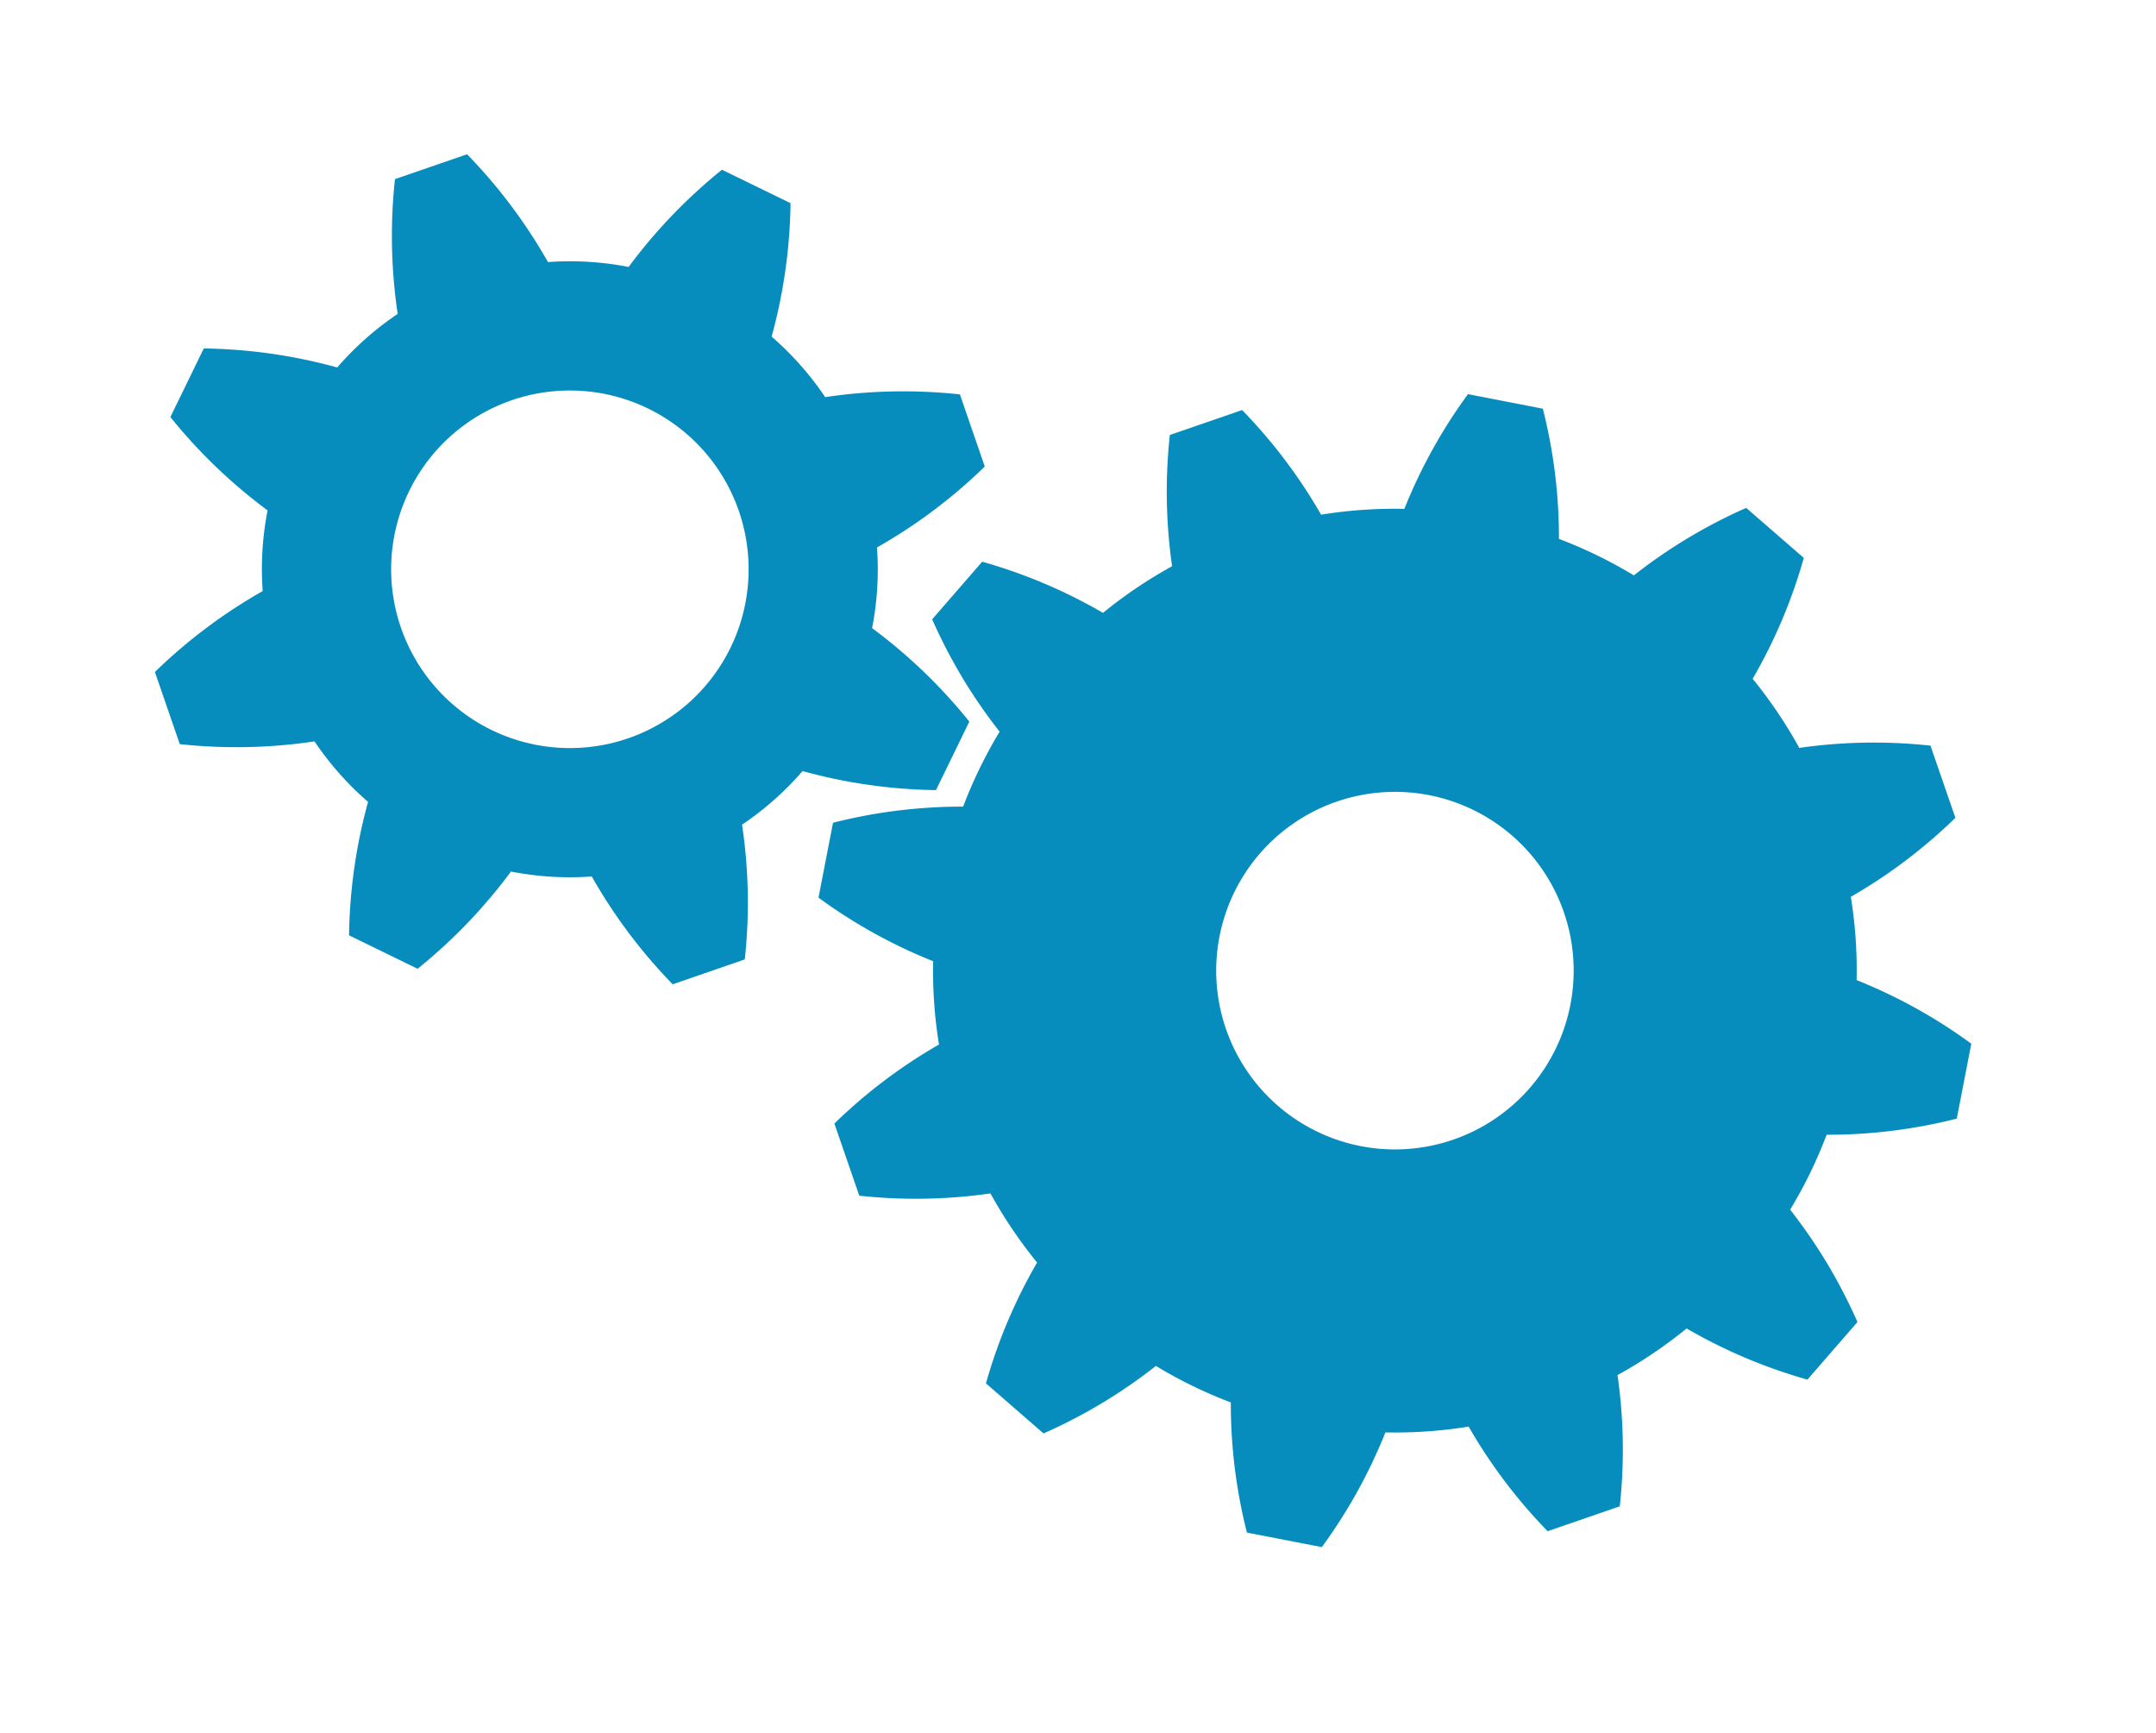<svg xmlns="http://www.w3.org/2000/svg" width="85.378" height="68.617" viewBox="0 0 85.378 68.617">
  <g id="機械_電気" data-name="機械・電気" transform="matrix(0.899, 0.438, -0.438, 0.899, 12.317, -42.029)">
    <path id="パス_59" data-name="パス 59" d="M49.273,144.659a12.114,12.114,0,0,0-1.225-2.956,20.9,20.9,0,0,0,2.434-4.749l-1.068-1.068-1.068-1.068a20.9,20.9,0,0,0-4.749,2.434,12.115,12.115,0,0,0-2.956-1.225A20.9,20.9,0,0,0,39,130.949h-3.02a20.905,20.905,0,0,0-1.637,5.079,12.116,12.116,0,0,0-2.956,1.225,20.9,20.9,0,0,0-4.749-2.434l-1.068,1.068-1.068,1.068a20.9,20.9,0,0,0,2.434,4.749,12.112,12.112,0,0,0-1.225,2.956,20.9,20.9,0,0,0-5.079,1.637v3.02a20.9,20.9,0,0,0,5.079,1.637,12.11,12.11,0,0,0,1.225,2.956,20.9,20.9,0,0,0-2.434,4.749l1.068,1.068,1.068,1.068a20.9,20.9,0,0,0,4.749-2.434,12.116,12.116,0,0,0,2.956,1.225,20.906,20.906,0,0,0,1.637,5.079H39a20.9,20.9,0,0,0,1.637-5.079A12.115,12.115,0,0,0,43.6,158.36a20.906,20.906,0,0,0,4.749,2.434l1.068-1.068,1.068-1.068a20.9,20.9,0,0,0-2.434-4.749,12.113,12.113,0,0,0,1.225-2.956,20.9,20.9,0,0,0,5.079-1.637V146.3A20.9,20.9,0,0,0,49.273,144.659ZM37.494,154.885a7.078,7.078,0,1,1,7.078-7.078A7.078,7.078,0,0,1,37.494,154.885Z" transform="translate(0 -94.253)" fill="#068cbd"/>
    <g id="グループ_21" data-name="グループ 21" transform="translate(51.259 30.963)">
      <path id="パス_60" data-name="パス 60" d="M595.506,55.181a18.163,18.163,0,0,0,0-3.3,20.722,20.722,0,0,0,4.353-2.831l-.391-1.459-.391-1.459a20.711,20.711,0,0,0-5.186-.275,18.146,18.146,0,0,0-1.65-2.863,20.708,20.708,0,0,0,2.353-4.626L593.524,37.3l-1.068-1.068a20.723,20.723,0,0,0-4.631,2.356,18.388,18.388,0,0,0-2.859-1.651,20.722,20.722,0,0,0-.275-5.189l-1.459-.391-1.458-.391a20.713,20.713,0,0,0-2.83,4.351,18.141,18.141,0,0,0-3.3,0,20.716,20.716,0,0,0-2.831-4.354l-1.459.391-1.458.391a20.708,20.708,0,0,0-.275,5.186,18.175,18.175,0,0,0-2.863,1.65,20.712,20.712,0,0,0-4.626-2.353L561.059,37.3l-1.068,1.068a20.722,20.722,0,0,0,2.356,4.631,18.386,18.386,0,0,0-1.651,2.859,20.73,20.73,0,0,0-5.188.275l-.391,1.459-.391,1.458a20.714,20.714,0,0,0,4.351,2.83,18.16,18.16,0,0,0,0,3.3,20.718,20.718,0,0,0-4.353,2.831l.391,1.458.391,1.459a20.715,20.715,0,0,0,5.186.275,18.148,18.148,0,0,0,1.65,2.863,20.721,20.721,0,0,0-2.353,4.626l1.068,1.068,1.068,1.068a20.725,20.725,0,0,0,4.631-2.356,18.393,18.393,0,0,0,2.859,1.651,20.708,20.708,0,0,0,.275,5.188l1.458.391,1.459.391a20.7,20.7,0,0,0,2.83-4.351,18.156,18.156,0,0,0,3.3,0,20.723,20.723,0,0,0,2.831,4.353l1.458-.391,1.459-.391a20.723,20.723,0,0,0,.275-5.186,18.142,18.142,0,0,0,2.863-1.65,20.708,20.708,0,0,0,4.626,2.353l1.068-1.068,1.068-1.068a20.73,20.73,0,0,0-2.356-4.631,18.4,18.4,0,0,0,1.651-2.859,20.715,20.715,0,0,0,5.188-.275l.391-1.459.391-1.458A20.707,20.707,0,0,0,595.506,55.181Zm-16.382,5.184a7.078,7.078,0,1,1,5.005-8.669A7.078,7.078,0,0,1,579.124,60.365Z" transform="translate(-554.727 -30.963)" fill="#068cbd"/>
    </g>
  </g>
</svg>
